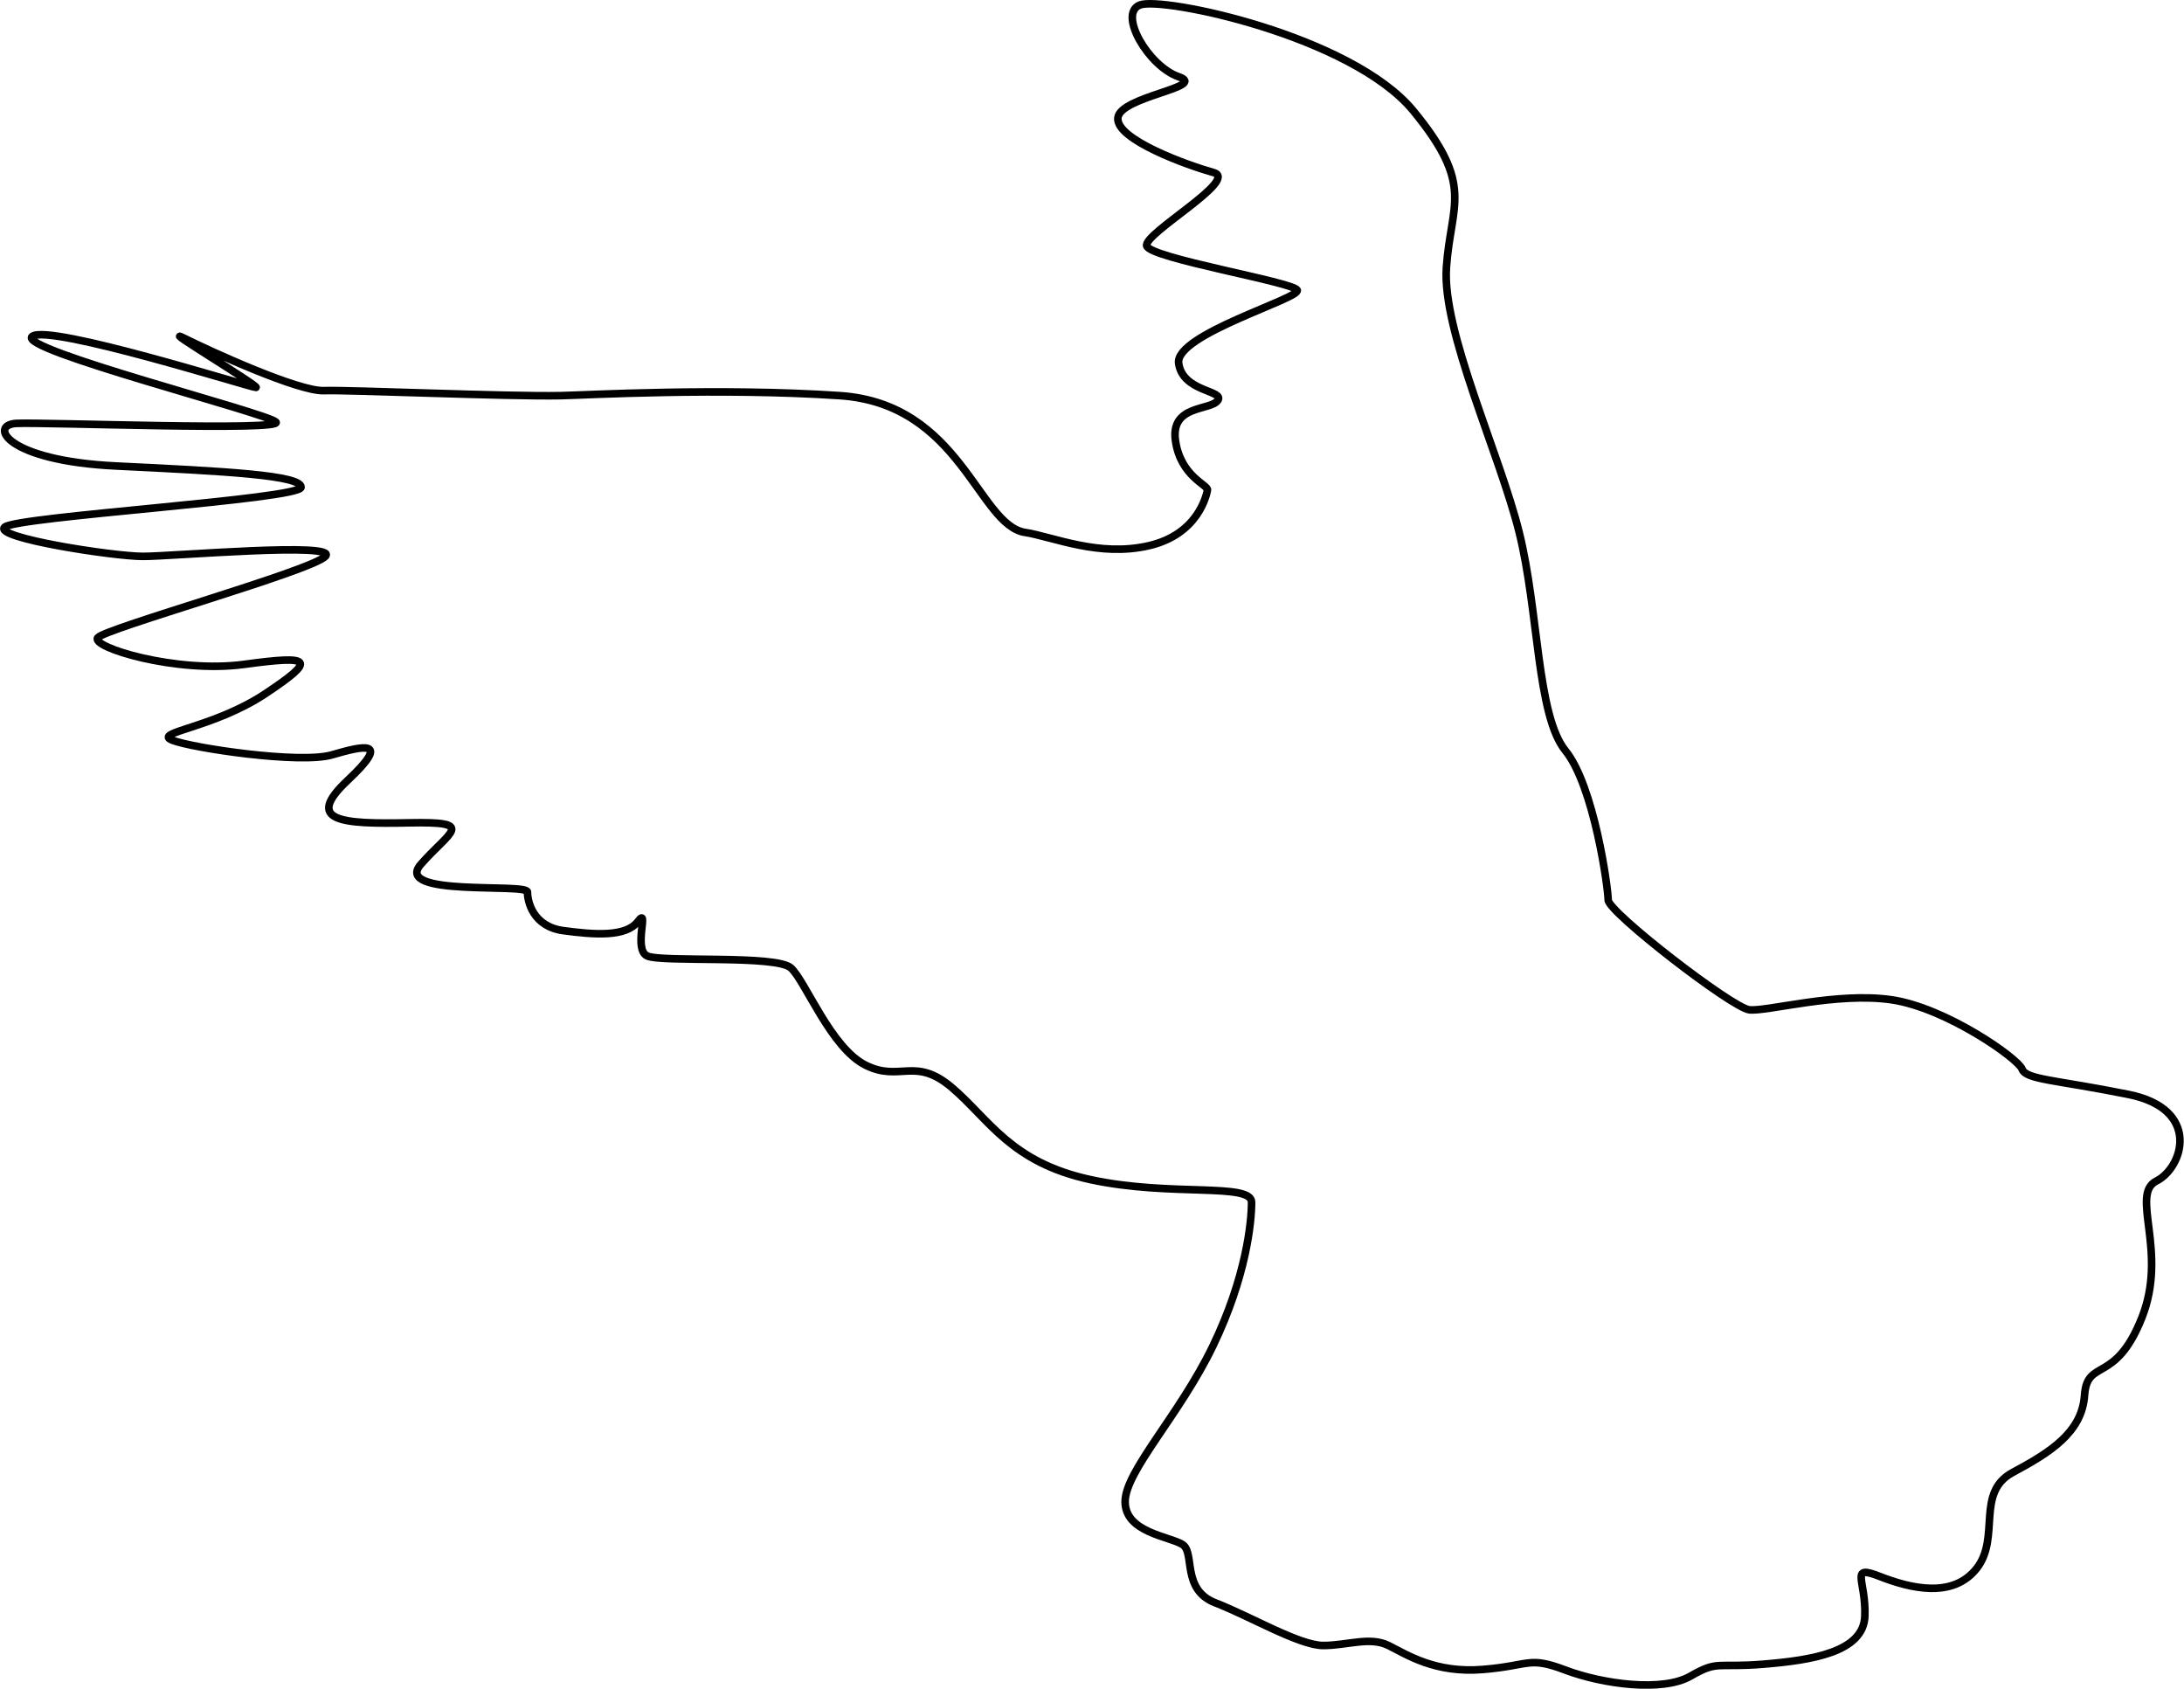 <?xml version="1.0" encoding="UTF-8"?>
<svg id="Layer_2" data-name="Layer 2" xmlns="http://www.w3.org/2000/svg" viewBox="0 0 144.05 111.36">
  <g id="Layer_2-2" data-name="Layer 2">
    <path d="M67.59,35.11c-3.08-.53-4.24-8.49-12.2-9.02s-16.61-.04-18.4,0c-3.62.07-13.96-.39-15.63-.33s-7.46-2.58-9.22-3.46,5.09,3.25,4.74,3.25-13.61-4.2-14.75-3.37,15.45,5.04,16.07,5.65-15.28,0-17.12.09-.7,2.46,6.58,2.81c7.29.35,12.2.61,12.2,1.4S1.11,34.06.31,34.76s7.19,1.93,9.12,1.93,12.99-.97,12.03,0-14.49,4.74-15.01,5.36,5.18,2.37,9.66,1.76c4.48-.61,4.83-.35,1.4,1.93s-7.46,2.55-6.15,3.07,8.43,1.58,10.53.97c2.11-.61,3.95-1.05,1.05,1.67-2.9,2.72-.44,2.9,4.04,2.81,4.48-.09,2.72.53.79,2.72s7.02,1.23,7.02,1.84.35,2.28,2.37,2.55,4.13.44,4.92-.61-.35,1.84.61,2.28,8.52-.09,9.48.79,2.63,5.27,4.92,6.41c2.28,1.14,3.25-.61,5.71,1.49s3.86,4.92,9.13,6.06c5.27,1.14,10.62.18,10.62,1.49s-.35,4.92-2.55,9.48-5.79,8.25-5.79,10.27,2.9,2.28,3.77,2.81-.09,2.98,2.19,3.86c2.28.88,5.53,2.81,7.11,2.81s3.07-.61,4.3,0,3.07,1.84,6.23,1.58,2.98-.89,5.44.04,6.41,1.46,8.25.4,1.67-.53,4.83-.79,6.58-.79,6.67-3.16c.09-2.37-1.05-3.42.97-2.63s4.83,1.49,6.41-.53-.09-5,2.37-6.32,4.57-2.63,4.74-5.09,2.02-.7,3.77-5.09c1.76-4.39-.79-8.16.97-9.04,1.76-.88,2.98-4.74-1.84-5.71s-6.76-.97-7.02-1.67-5-4.04-8.6-4.57c-3.6-.53-8.25.79-9.39.66s-9.31-6.45-9.31-7.24-.93-7.52-2.82-9.85-1.75-9.16-3.05-14.4c-1.31-5.24-5.09-13.24-4.8-17.46s1.89-5.38-2.18-10.33S76.64-.25,75.18.33s.58,4.05,2.56,4.73-3.88,1.29-4.01,2.72,4.62,3.13,6.32,3.6-4.62,4.01-4.42,4.83,9.65,2.38,9.93,2.92-8.09,2.92-7.82,4.83,3.06,1.77,2.58,2.45-3.13.27-2.79,2.65,2.18,2.92,2.11,3.26-.61,2.92-3.88,3.67-6.22-.56-8.18-.89Z" style="fill: none; stroke: #000; stroke-miterlimit: 10; stroke-width: .5px;"/>
  </g>
</svg>